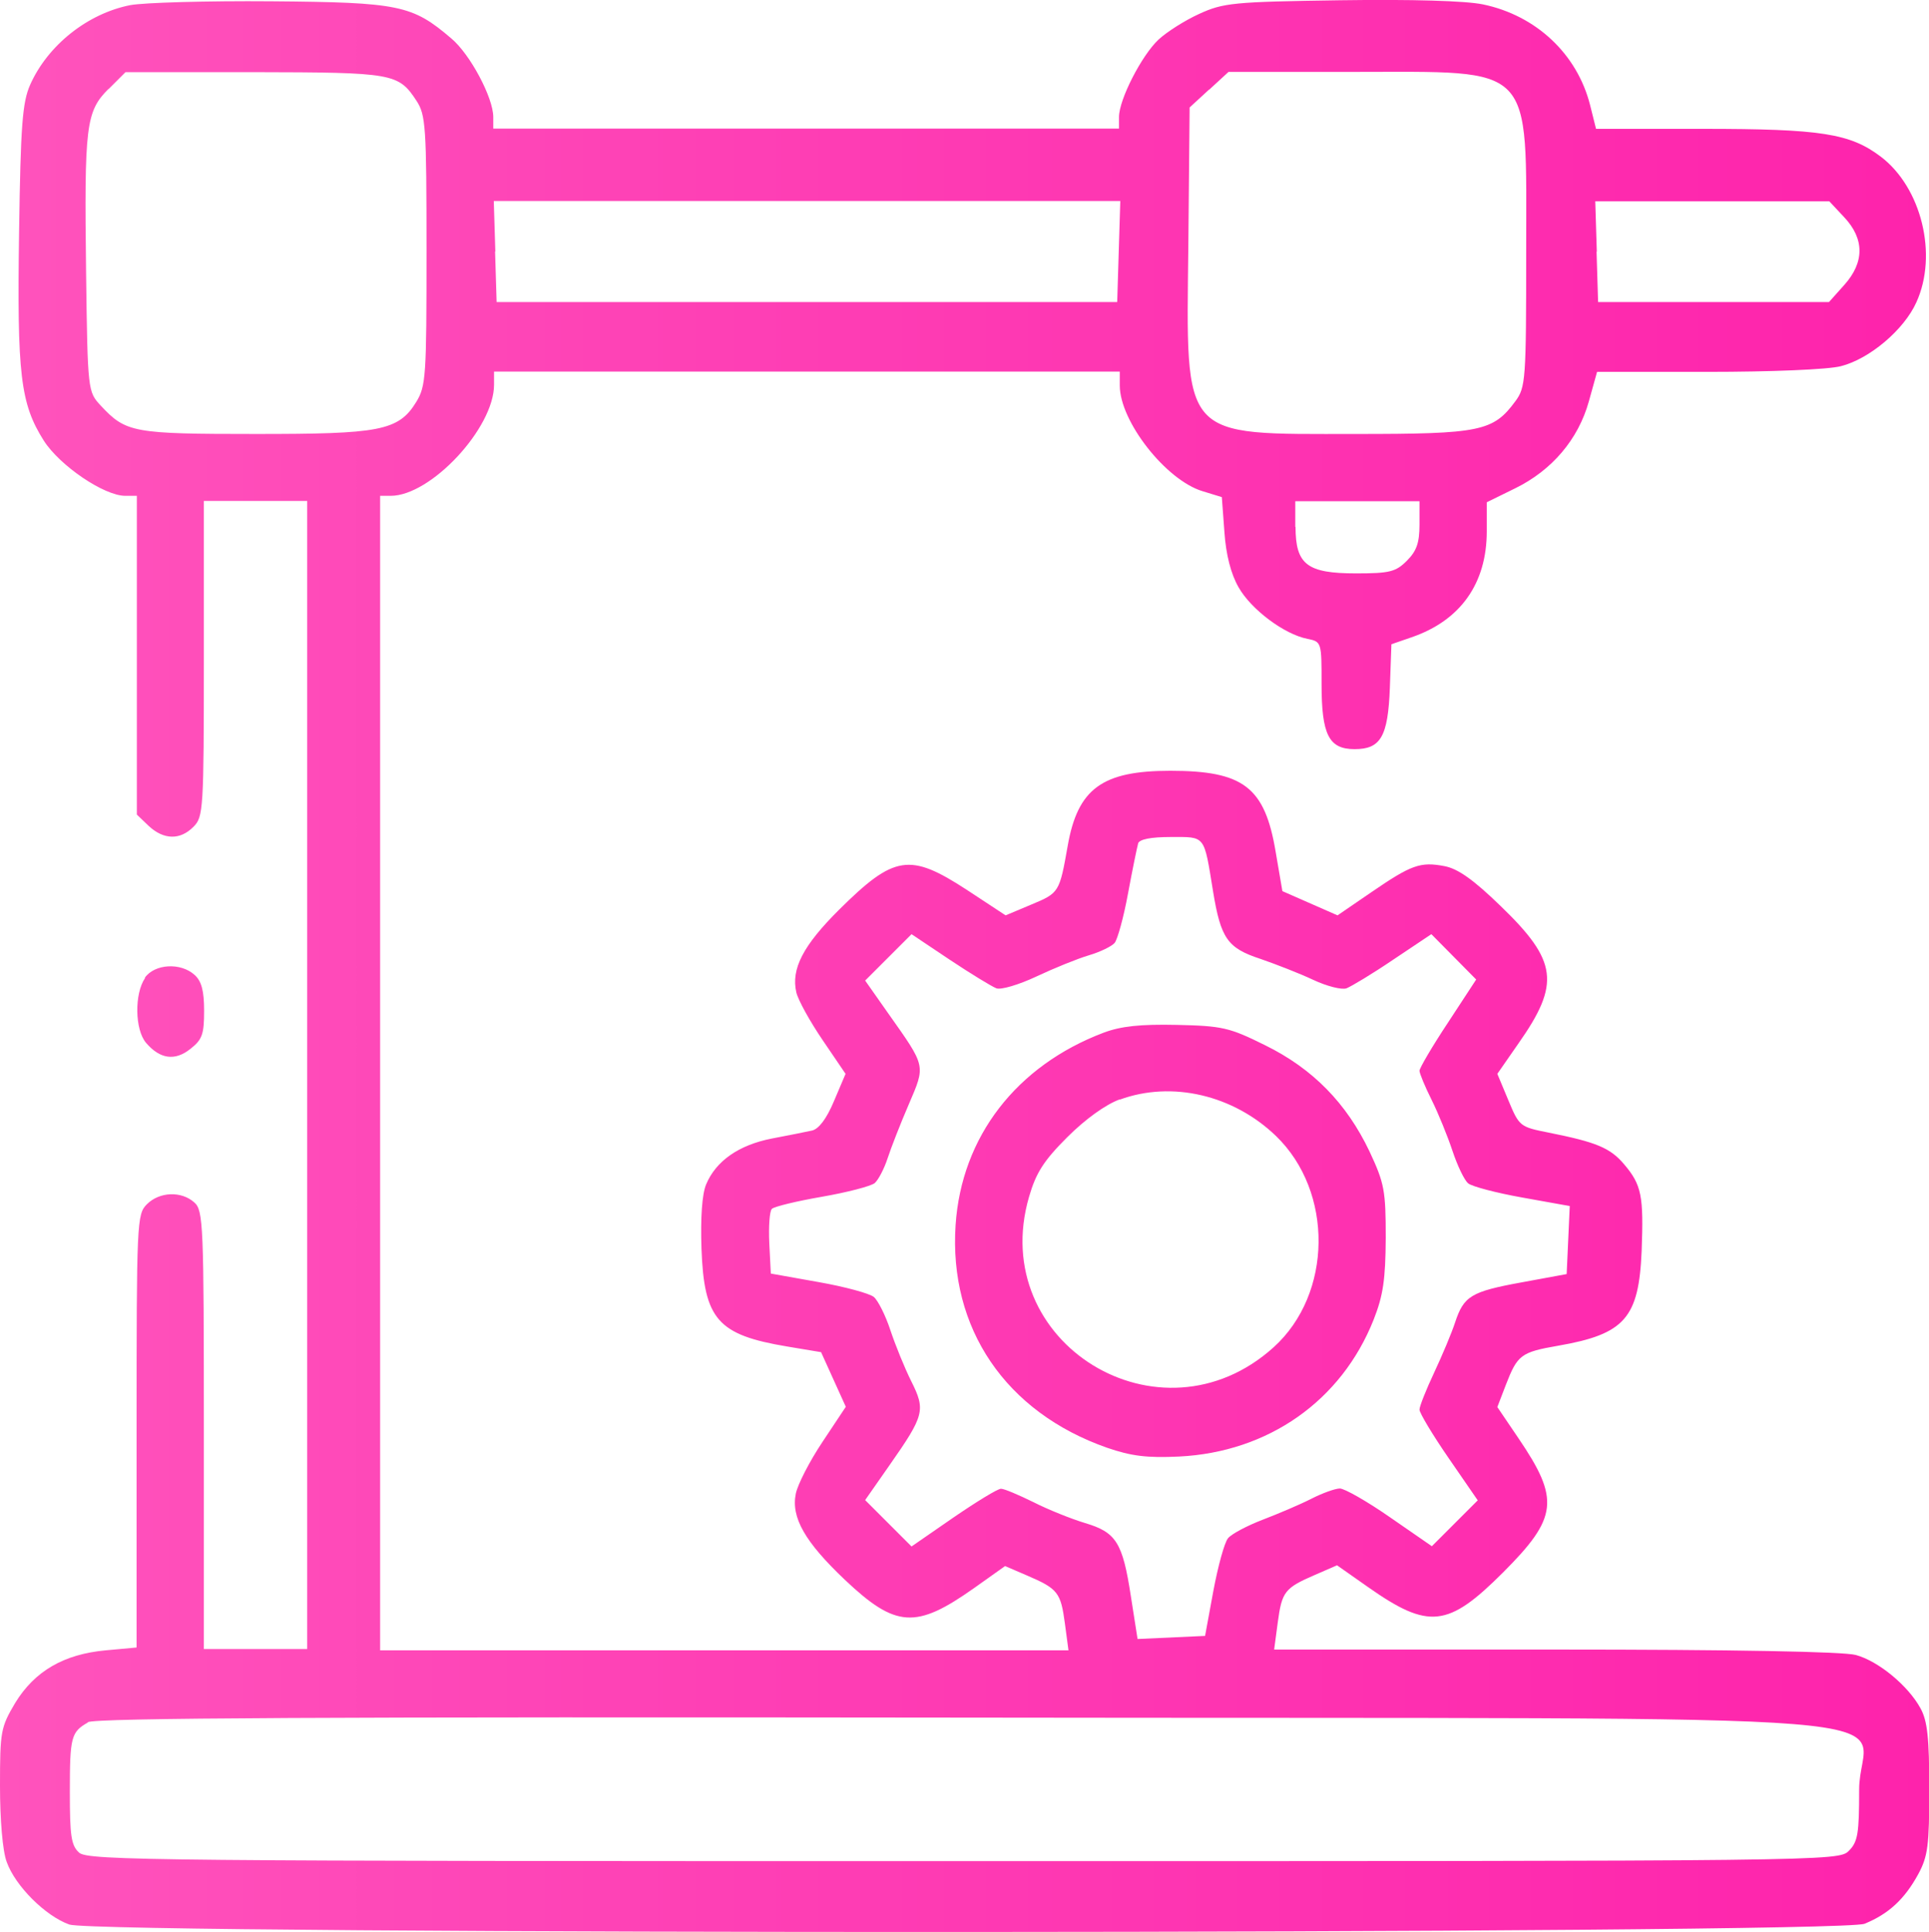 <?xml version="1.0" encoding="UTF-8"?>
<svg id="uuid-883ea7aa-bc48-4d48-94a8-9b7e9b848336" data-name="Capa_1" xmlns="http://www.w3.org/2000/svg" xmlns:xlink="http://www.w3.org/1999/xlink" viewBox="0 0 74.85 74.97">
  <defs>
    <style>
      .uuid-35eff0f0-639b-4fd1-9302-603c5422dbc5 {
        fill: url(#uuid-f179770f-341c-4b65-9a03-5aca63acd1f4);
        fill-rule: evenodd;
      }
    </style>
    <linearGradient id="uuid-f179770f-341c-4b65-9a03-5aca63acd1f4" data-name="Degradado sin nombre 22" x1="0" y1="37.48" x2="74.85" y2="37.48" gradientUnits="userSpaceOnUse">
      <stop offset="0" stop-color="#ff53bc"/>
      <stop offset=".37" stop-color="#fe40b5"/>
      <stop offset="1" stop-color="#fe23ac"/>
    </linearGradient>
  </defs>
  <path class="uuid-35eff0f0-639b-4fd1-9302-603c5422dbc5" d="M3.41,66.84c-.65.37-.7.56-.7,2.69,0,1.71.05,2.08.36,2.36.34.31,3.01.33,34.32.33,33.68,0,33.95,0,34.35-.4.35-.35.4-.67.4-2.38,0-3.11,4.7-2.73-34.59-2.79-24.95-.03-33.85.01-34.15.18M43.45,42.66c-.55.2-1.34.77-2.04,1.47-.91.91-1.21,1.38-1.48,2.31-1.65,5.67,5.09,9.81,9.49,5.84,2.29-2.07,2.33-6.04.09-8.2-1.65-1.59-4.04-2.15-6.06-1.41M42.83,40.07c-3.39,1.28-5.52,4.04-5.75,7.46-.27,4.01,1.94,7.27,5.88,8.65.93.32,1.54.4,2.79.34,3.46-.17,6.3-2.16,7.55-5.31.37-.94.46-1.55.47-3.17,0-1.84-.05-2.12-.63-3.36-.89-1.87-2.2-3.21-4.05-4.12-1.39-.69-1.66-.75-3.43-.79-1.41-.03-2.16.05-2.83.3M5.63,37.95c-.42.61-.4,2.01.04,2.52.54.63,1.12.71,1.72.23.46-.36.53-.57.53-1.48,0-.77-.1-1.15-.37-1.39-.54-.49-1.55-.43-1.93.11M44.16,32.74c-.04.14-.22,1.01-.39,1.93-.17.93-.41,1.79-.52,1.92-.11.13-.56.35-1,.48-.44.13-1.35.5-2.03.82s-1.38.53-1.56.46c-.18-.07-1-.57-1.81-1.11l-1.48-.99-.9.9-.9.9.9,1.28c1.47,2.08,1.45,1.99.79,3.53-.32.74-.69,1.69-.82,2.09-.13.4-.36.84-.5.96-.15.12-1.07.36-2.05.53-.98.17-1.85.38-1.94.47-.09.09-.13.69-.1,1.33l.06,1.18,1.85.33c1.02.18,1.98.44,2.15.58.16.14.45.71.64,1.29.19.57.55,1.46.81,1.98.56,1.12.51,1.32-.84,3.25l-.95,1.36.9.9.9.9,1.62-1.12c.89-.61,1.72-1.12,1.85-1.12s.69.24,1.26.52c.57.29,1.47.65,2,.81,1.21.36,1.46.75,1.78,2.84l.26,1.66,1.31-.06,1.31-.06.32-1.74c.18-.96.43-1.88.57-2.05.14-.17.75-.49,1.35-.72.6-.23,1.45-.59,1.88-.81.43-.22.93-.4,1.11-.4s1.06.5,1.95,1.12l1.62,1.12.89-.89.89-.89-1.13-1.64c-.62-.9-1.13-1.75-1.13-1.88,0-.13.26-.78.57-1.44.31-.66.68-1.54.81-1.94.34-1.03.62-1.2,2.59-1.56l1.74-.32.06-1.32.06-1.32-1.84-.33c-1.01-.18-1.96-.43-2.1-.55-.15-.12-.42-.69-.61-1.26-.19-.57-.55-1.46-.81-1.98-.26-.52-.47-1.03-.47-1.13s.49-.94,1.1-1.86l1.1-1.68-.87-.88-.87-.88-1.48.99c-.81.55-1.63,1.04-1.81,1.11-.18.07-.77-.08-1.3-.33s-1.46-.61-2.04-.81c-1.28-.42-1.54-.79-1.84-2.62-.36-2.21-.28-2.11-1.64-2.11-.78,0-1.22.09-1.27.25M50.27,20.44c0,1.47.45,1.81,2.35,1.81,1.3,0,1.54-.06,1.97-.49.38-.38.49-.7.49-1.4v-.91h-4.82v1ZM61.95,9.76l.06,1.96h8.96l.59-.66c.79-.88.79-1.79,0-2.63l-.58-.62h-9.08l.06,1.96ZM19.21,9.76l.06,1.96h24.08l.06-1.96.06-1.96h-24.31l.06,1.96ZM46.91,3.48l-.75.69-.05,5.38c-.08,7.58-.33,7.29,6.51,7.29,4.82,0,5.32-.1,6.18-1.27.4-.54.42-.82.42-5.82,0-7.36.38-6.96-6.72-6.96h-4.83l-.75.69ZM4.21,3.45c-.88.88-.94,1.43-.87,7.1.06,4.64.07,4.65.57,5.19.98,1.05,1.25,1.1,6.02,1.1s5.53-.11,6.22-1.24c.38-.62.4-1,.4-5.88,0-4.82-.03-5.26-.39-5.81-.7-1.07-.91-1.1-6.3-1.11h-4.99s-.66.66-.66.66ZM5.05.2c-1.66.33-3.2,1.56-3.88,3.09-.3.68-.37,1.56-.43,5.75-.08,5.5.05,6.62.96,8.06.62.97,2.34,2.14,3.16,2.14h.45v12.37l.46.44c.58.54,1.22.56,1.74.03.38-.38.4-.67.4-6.52v-6.12h4.01v44.55h-4.01v-8.5c0-7.98-.02-8.52-.37-8.83-.5-.45-1.35-.42-1.84.07-.39.39-.4.67-.4,8.8v8.4l-1.2.11c-1.62.15-2.75.8-3.51,2.04C.03,67.03,0,67.17,0,69.3c0,1.31.1,2.53.26,2.95.33.93,1.5,2.1,2.43,2.43,1.13.4,68.66.38,69.66-.03.93-.38,1.55-.95,2.08-1.92.38-.7.43-1.12.43-3.31,0-1.98-.07-2.64-.34-3.13-.48-.88-1.63-1.83-2.51-2.07-.49-.13-4.67-.21-11.66-.21h-10.91s.14-1.05.14-1.05c.16-1.2.27-1.34,1.45-1.85l.85-.37,1.21.85c2.35,1.65,3.1,1.56,5.23-.57,2.13-2.13,2.21-2.84.6-5.21l-.82-1.21.33-.86c.45-1.16.58-1.27,2.03-1.52,2.59-.45,3.13-1.08,3.24-3.68.08-2.13,0-2.56-.68-3.36-.54-.64-1.08-.86-2.93-1.23-1.11-.22-1.14-.24-1.56-1.25l-.43-1.03.82-1.18c1.63-2.32,1.52-3.2-.69-5.33-1.06-1.03-1.66-1.45-2.18-1.55-.94-.18-1.29-.05-2.85,1.02l-1.3.89-1.07-.47-1.07-.47-.26-1.52c-.42-2.52-1.25-3.15-4.09-3.15-2.64,0-3.59.69-3.98,2.91-.32,1.81-.33,1.83-1.41,2.28l-1,.42-1.52-1c-2.2-1.43-2.8-1.34-4.93.77-1.41,1.4-1.88,2.31-1.67,3.22.07.3.53,1.13,1.02,1.85l.89,1.31-.45,1.06c-.29.69-.59,1.08-.85,1.14-.22.05-.93.19-1.56.31-1.28.25-2.17.87-2.55,1.78-.16.38-.22,1.29-.18,2.5.1,2.74.63,3.34,3.32,3.79l1.32.22.48,1.06.48,1.06-.91,1.37c-.5.75-.96,1.65-1.03,2-.19.93.36,1.88,1.91,3.35,1.97,1.86,2.75,1.91,5,.32l1.21-.86.86.37c1.19.51,1.3.66,1.46,1.85l.14,1.05H14.75V19.24h.41c1.56,0,4.01-2.63,4.01-4.31v-.51h24.28v.54c0,1.39,1.79,3.67,3.21,4.1l.75.23.1,1.35c.06.88.25,1.63.55,2.15.48.85,1.76,1.82,2.67,2,.55.11.55.13.55,1.75,0,1.97.28,2.53,1.28,2.53s1.3-.46,1.37-2.39l.06-1.68.78-.27c1.9-.65,2.92-2.09,2.92-4.11v-1.13s1.1-.54,1.1-.54c1.43-.7,2.45-1.9,2.86-3.37l.32-1.15h4.29c2.47,0,4.67-.09,5.17-.22,1.11-.28,2.45-1.41,2.93-2.48.84-1.84.2-4.45-1.38-5.65-1.19-.9-2.31-1.08-6.9-1.08h-4.15l-.23-.92c-.5-1.98-2.09-3.48-4.16-3.91-.69-.14-2.74-.2-5.55-.16-4.14.06-4.52.1-5.46.53-.55.25-1.26.7-1.58,1-.65.61-1.53,2.32-1.53,3v.45h-24.28v-.45c0-.75-.9-2.44-1.63-3.05C16,.2,15.5.09,10.53.05c-2.48-.02-4.95.05-5.48.15"/>
</svg>